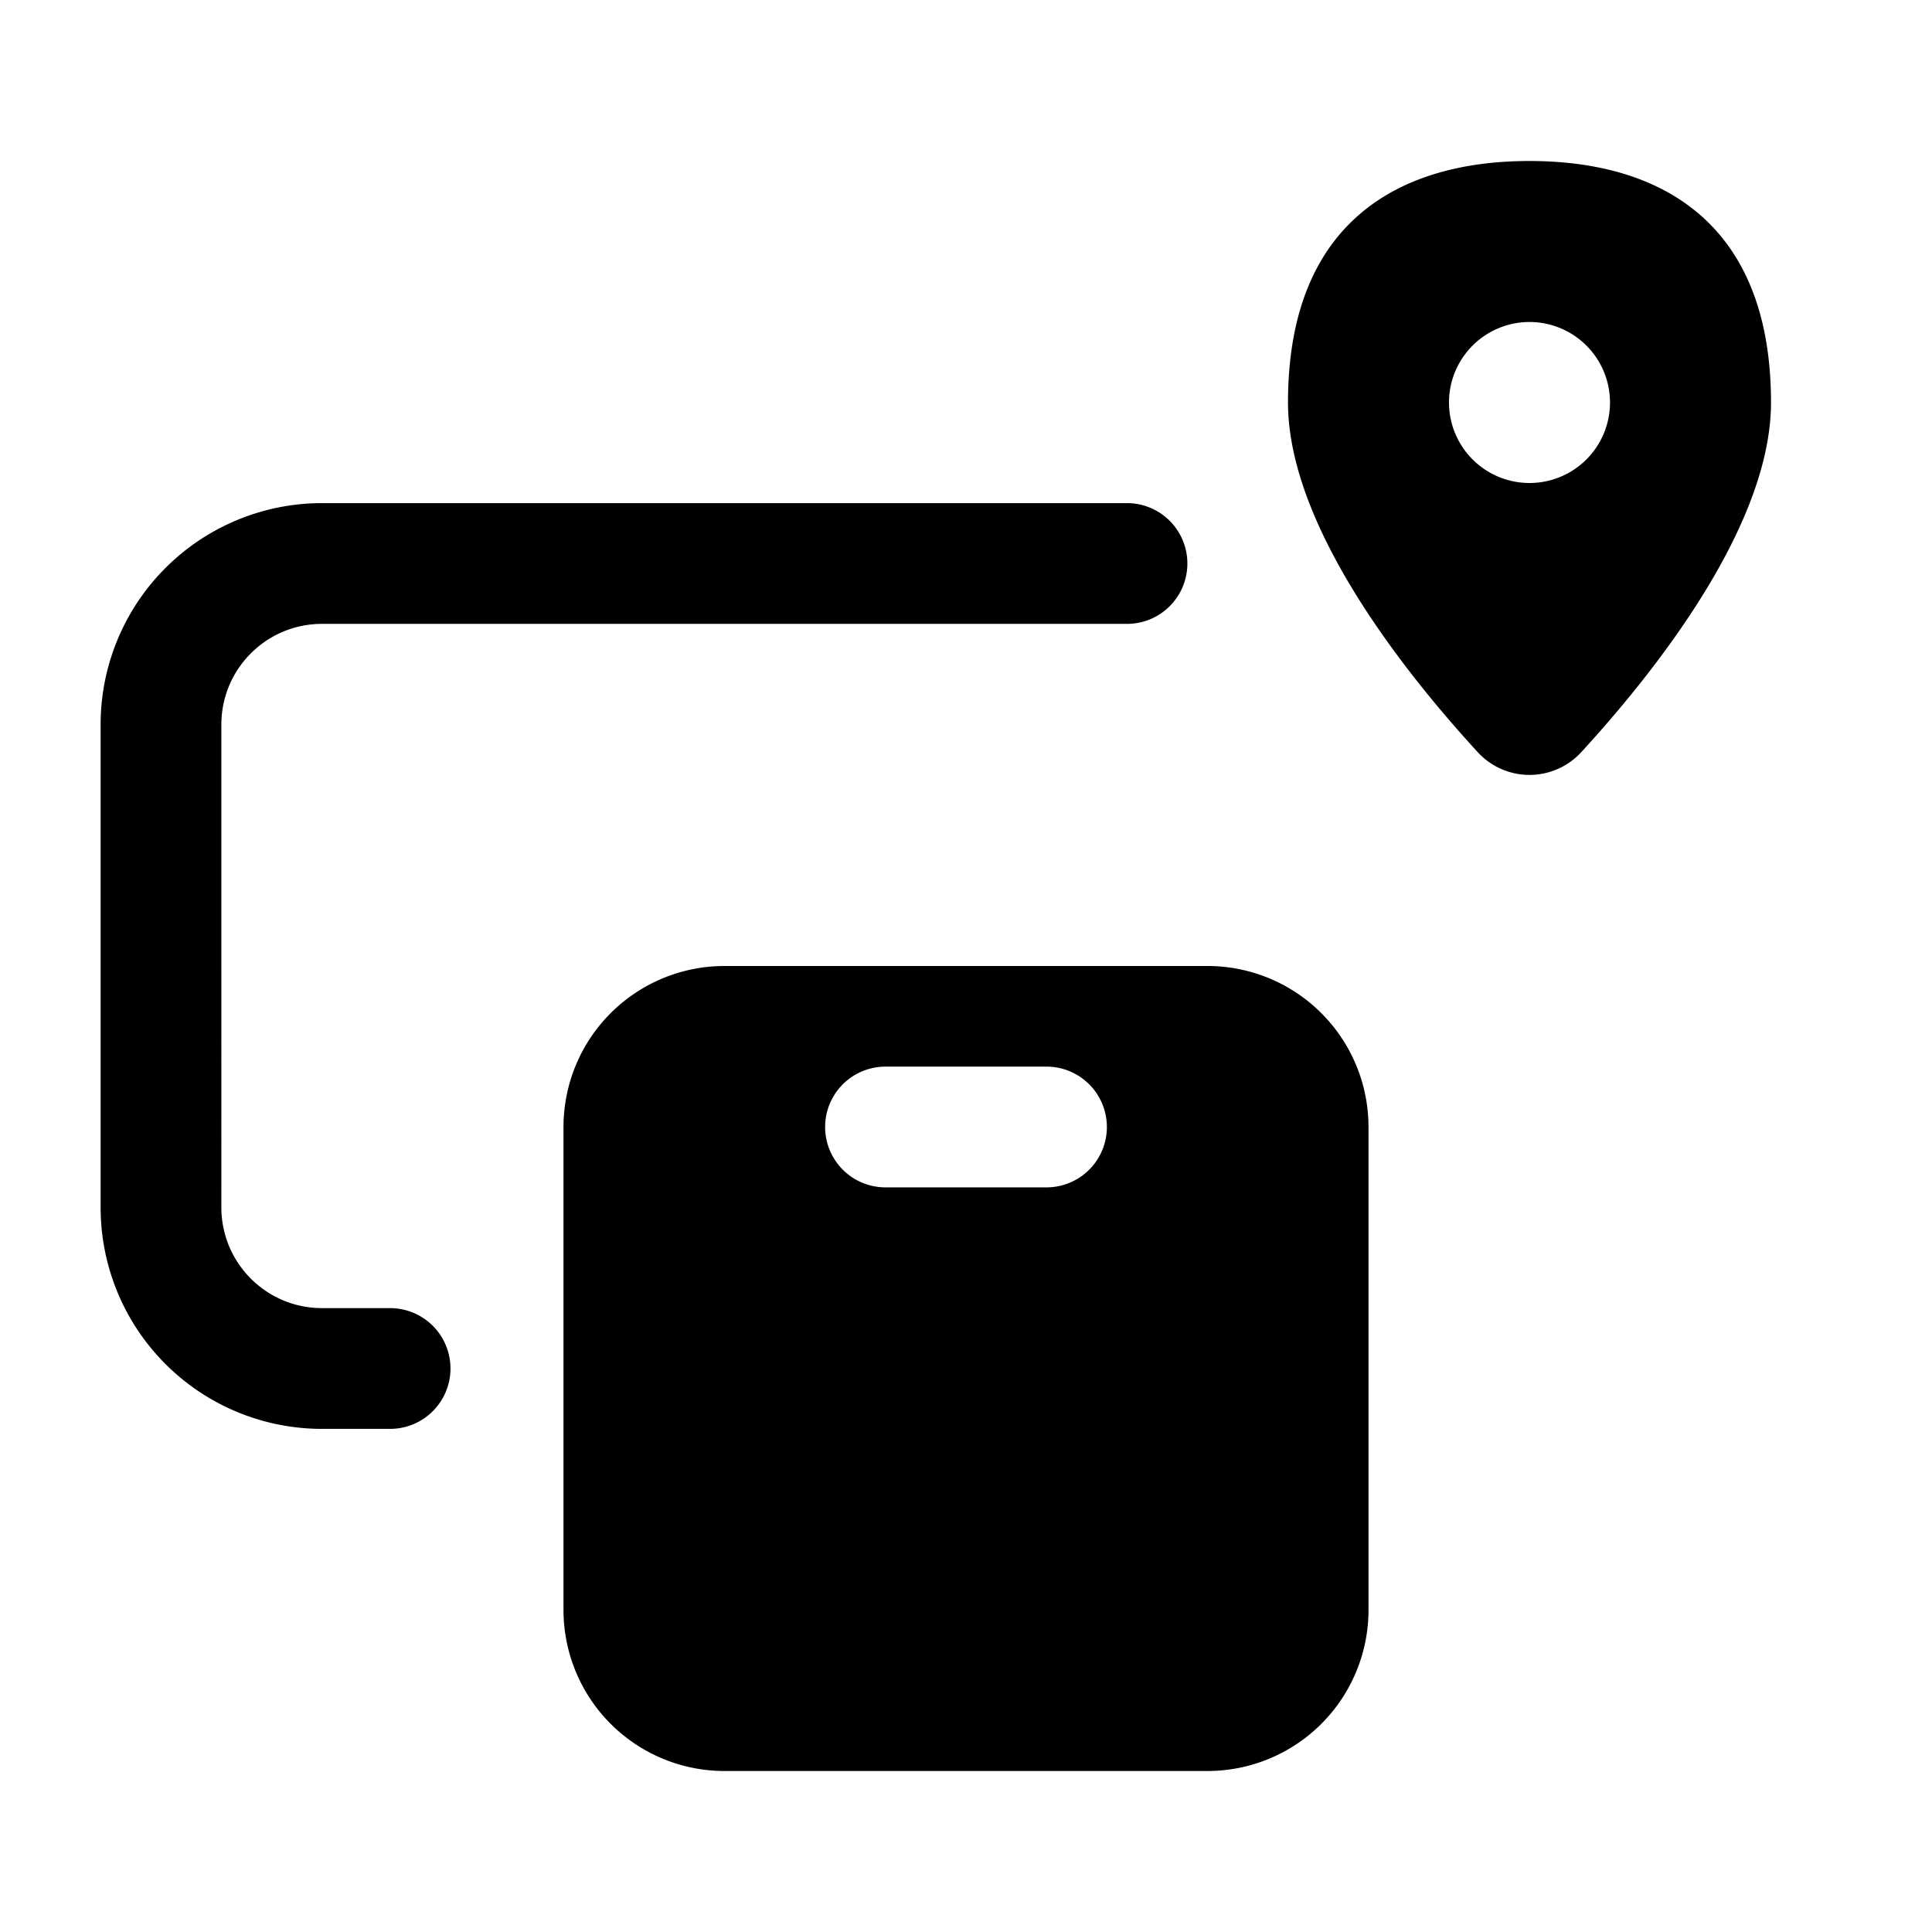 <svg xmlns="http://www.w3.org/2000/svg" width="1em" height="1em" viewBox="0 0 24 24">
  <path fill="currentColor" fill-rule="evenodd" d="M19.65 9.336C20.53 8.376 22 6.546 22 5c0-2.21-1.343-3-3-3s-3 .79-3 3c0 1.546 1.469 3.376 2.35 4.336a.873.873 0 0 0 1.3 0ZM19 6a1 1 0 1 0 0-2 1 1 0 0 0 0 2ZM9 12a2 2 0 0 0-2 2v6a2 2 0 0 0 2 2h6a2 2 0 0 0 2-2v-6a2 2 0 0 0-2-2H9Zm2 1.25a.75.75 0 0 0 0 1.5h2a.75.75 0 0 0 0-1.5h-2ZM2.75 9c0-.69.56-1.25 1.25-1.25h10a.75.75 0 0 0 0-1.5H4A2.75 2.75 0 0 0 1.25 9v6A2.75 2.75 0 0 0 4 17.75h.846a.75.75 0 0 0 0-1.5H4c-.69 0-1.25-.56-1.25-1.25V9Z" clip-rule="evenodd"/>
</svg>

